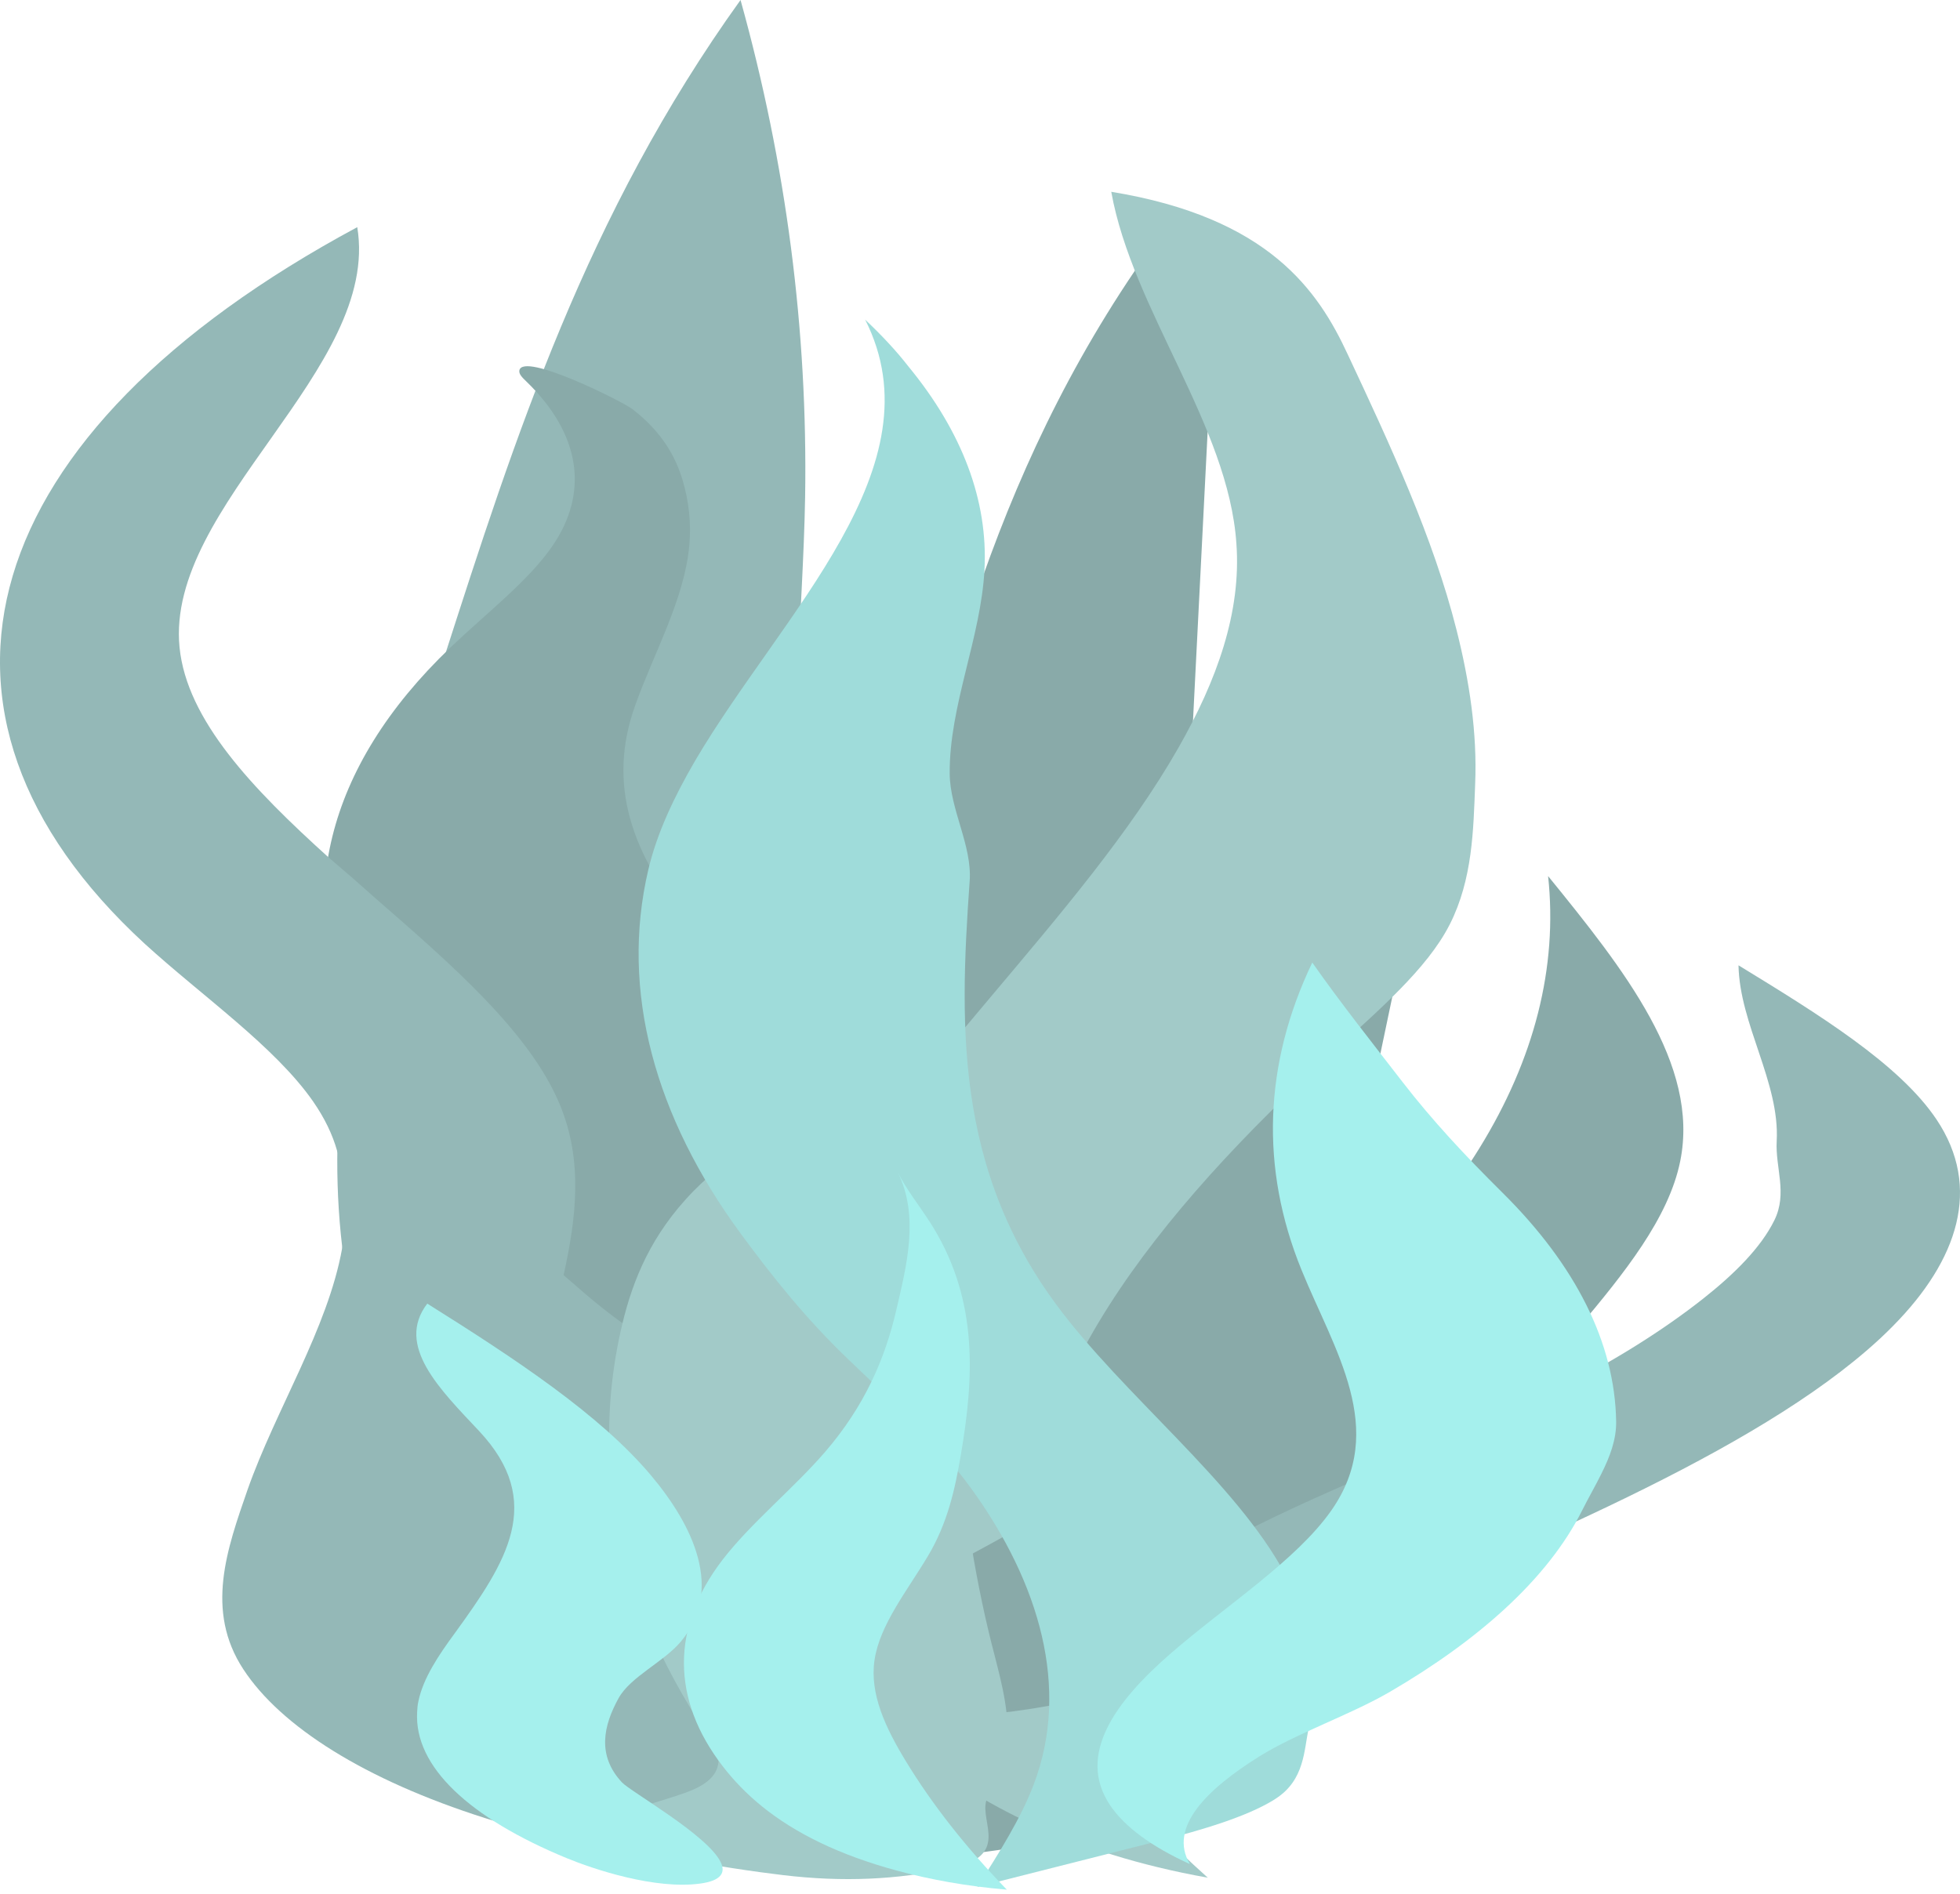 <svg width="119" height="115" viewBox="0 0 119 115" fill="none" xmlns="http://www.w3.org/2000/svg">
<g opacity="0.5">
<path d="M69.811 106.798C70.759 107.517 70.492 108.677 70.07 109.433C69.352 110.71 66.24 111.322 63.352 111.873C60.741 112.373 52.482 113.716 51.669 111.869C51.297 111.028 52.313 110.174 53.182 109.419C53.72 108.952 55.361 108.239 55.242 107.709C54.697 105.248 54.553 102.785 54.694 100.303C54.753 99.36 54.812 98.434 54.992 97.495C54.961 97.464 55.006 97.435 55.017 97.391C54.989 97.345 55 97.286 55.012 97.241C55.245 95.39 55.642 93.53 56.16 91.673C56.329 90.96 56.537 90.247 56.785 89.536C56.835 89.493 56.804 89.446 56.816 89.402C57.316 87.785 57.851 86.199 58.484 84.527C59.196 82.526 59.987 80.529 60.775 78.547C61.658 76.327 62.539 74.123 63.383 71.903C65.342 66.991 67.261 62.078 69.225 57.152C69.445 56.56 69.704 55.969 69.98 55.318C70.7 53.453 71.418 51.589 72.18 49.725C75.571 41.129 79.001 32.519 82.392 23.922C85.966 30.259 87.067 36.694 86.946 43.179C86.917 43.297 86.931 43.418 86.9 43.538C86.875 46.384 86.566 49.236 86.093 52.098C85.969 53.143 85.766 54.171 85.606 55.199C85.471 55.944 85.299 56.673 85.15 57.477C83.549 65.653 81.419 73.84 81.061 82.026C80.912 85.064 80.994 88.124 80.676 91.186C80.487 93.008 80.105 94.808 79.438 96.615C79.365 96.928 79.215 97.222 79.1 97.534C78.287 99.456 77.071 101.378 75.349 103.226C73.908 104.737 72.16 106.178 70.03 107.547C69.884 107.648 69.707 107.732 69.56 107.832C68.947 108.217 68.297 108.585 67.61 108.937L66.98 109.052C66.98 109.052 66.06 109.202 65.851 109.225L53.816 111.334L52.417 110.959L53.129 110.158C53.129 110.158 53.816 109.359 54.404 108.673L69.811 106.798Z" fill="#135654"/>
<path d="M51.745 113.507L47.732 112.448L39.628 110.325C36.898 106.893 34.821 102.899 34.031 101.989C33.046 100.878 32.14 99.769 31.239 98.644C28.563 95.32 26.261 91.948 24.575 88.52C16.637 72.539 21.79 56.103 26.953 39.965C31.276 26.544 35.576 13.062 44.961 0C47.749 10.012 49.041 20.08 48.883 30.146C48.754 37.531 47.819 44.919 48.776 52.293C50.065 62.361 54.874 72.334 56.408 82.396C57.005 86.357 57.072 90.346 56.264 94.29C56.183 94.813 56.023 95.317 55.899 95.838C55.023 99.062 55.705 108.976 51.745 113.507Z" fill="#29716F"/>
<path d="M21.313 62.54C17.93 54.772 19.681 46.65 27.346 39.318C29.462 37.293 32.023 35.324 33.492 33.222C35.8 29.914 35.251 26.338 31.944 23.15C31.725 22.938 31.491 22.718 31.533 22.491C31.759 21.35 37.803 24.385 38.391 24.837C40.164 26.199 41.028 27.717 41.461 29.215C41.836 30.501 41.968 31.798 41.852 33.09C41.566 36.375 39.711 39.609 38.552 42.868C36.872 47.596 38.273 51.852 42.061 56.373C45.868 60.915 50.112 65.453 51.648 70.2C52.332 72.323 52.459 74.494 51.246 76.583C50.469 77.919 48.781 82.563 44.256 82.719C39.708 82.876 35.459 78.366 33.824 77.105C27.853 72.499 23.513 67.591 21.313 62.54Z" fill="#135654"/>
<path d="M53.824 56.685C57.105 42.273 60.434 27.762 70.757 13.818C73.762 16.091 73.697 18.737 73.571 21.27C72.406 44.262 71.243 67.256 70.078 90.248C69.907 93.639 69.749 97.034 69.245 100.422C68.998 102.092 70.042 109.18 66.555 110.221C56.976 113.085 52.682 98.9 52.113 97.163C47.715 83.716 50.766 70.123 53.824 56.685Z" fill="#135654"/>
<path d="M88.001 56.166C86.63 58.845 83.678 61.363 80.935 63.877C79.272 65.398 77.676 66.929 76.165 68.472C71.133 73.607 67.011 78.884 64.619 84.283C64.022 85.628 63.535 86.979 63.167 88.335C62.832 89.577 63.074 90.954 62.218 92.159C60.499 94.577 60.826 97.211 61.675 99.697C62.621 102.454 64.698 105.141 67.07 107.776C68.964 109.88 71.052 111.96 73.328 114.011C64.957 112.518 59.354 109.466 55.479 106.322C46.93 99.384 45.269 91.09 46.336 83.543C46.702 80.95 47.65 78.371 48.984 75.823C54.395 65.485 65.685 55.695 71.544 45.409C73.874 41.319 75.371 37.186 75.067 33.01C74.586 25.831 68.755 18.82 67.469 11.645C77.071 13.218 80.043 17.676 81.83 21.526C84.427 27.065 87.016 32.635 88.431 38.242C89.222 41.37 89.692 44.503 89.563 47.616C89.456 50.404 89.408 53.387 88.023 56.126C88.015 56.139 88.009 56.153 88.001 56.166Z" fill="#459592"/>
<path d="M45.323 104.924C45.278 101.781 50.362 98.991 55.189 96.414C61.959 92.797 68.631 89.142 74.22 85.254C88.276 75.474 95.182 64.282 93.992 53.195C98.573 58.834 103.205 64.629 102.014 70.503C101.314 73.968 98.601 77.327 95.815 80.641C90.874 86.518 85.592 92.399 77.603 97.79C74.724 99.731 71.381 101.652 66.535 102.94C61.692 104.229 55.037 104.775 49.69 103.799C49.327 103.733 48.927 103.636 48.896 103.486C48.868 103.335 49.555 103.233 49.665 103.378L45.323 104.924Z" fill="#135654"/>
<path d="M47.456 106.799C50.54 108.948 53.481 111.121 55.693 113.397C52.76 113.265 49.828 113.133 46.899 113C43.86 112.862 40.789 112.723 37.913 112.333C34.793 111.909 31.998 111.202 29.468 110.398C22.146 108.071 17.053 104.836 14.776 101.36C12.435 97.792 13.786 94.041 15.03 90.455C16.738 85.596 19.906 80.664 20.773 75.792C21.159 73.811 21.139 71.848 20.472 69.893C20.188 68.879 19.701 67.874 19.009 66.878C16.695 63.55 12.272 60.483 8.796 57.312C-6.543 43.218 -1.556 26.297 21.691 13.793C23.12 22.412 10.043 30.661 10.901 39.307C11.346 43.743 15.353 47.905 19.926 52.041C20.863 52.837 21.797 53.646 22.695 54.455C27.403 58.55 32.142 62.662 33.971 67.023C35.415 70.457 34.992 73.95 34.216 77.431C33.65 80.033 31.543 82.581 30.873 85.195C30.158 87.978 30.268 90.806 31.821 93.549C34.514 98.293 41.279 102.498 47.456 106.799Z" fill="#29716F"/>
<path d="M113.307 82.025C109.356 85.423 103.759 88.542 97.636 91.467C91.724 94.291 85.263 96.972 80.245 100.026C77.555 101.664 75.301 103.417 73.871 105.266C73.162 106.181 72.656 107.118 72.413 108.068C72.242 108.751 72.588 109.651 71.918 110.303C70.945 111.253 70.393 110.535 69.816 110.075C68.845 109.3 68.257 108.4 67.618 107.58C66.324 105.916 65.395 104.197 65.525 102.456C65.795 98.87 70.497 95.523 76.263 92.651C82.029 89.779 88.935 87.244 94.625 84.351C98.007 82.631 100.945 80.791 103.391 78.865C105.315 77.346 106.914 75.75 107.73 74.093C108.54 72.445 107.781 70.921 107.871 69.283C108.065 65.726 105.617 62.192 105.552 58.613C110.403 61.58 115.319 64.605 117.576 67.976C120.34 72.104 118.879 76.52 114.931 80.513C114.433 81.022 113.887 81.527 113.307 82.025Z" fill="#29716F"/>
<path d="M59.88 109.339C59.498 110.676 61.335 112.686 57.753 113.436C54.432 114.132 51.21 114.293 47.527 113.853C44.55 113.497 35.334 112.201 37.199 110.601C38.128 109.806 40.092 109.41 41.674 108.83C43.233 108.26 43.657 107.541 43.627 106.735C43.587 105.752 42.535 104.741 41.961 103.788C41.246 102.605 40.601 101.416 40.033 100.221C39.577 99.263 39.163 98.29 38.868 97.321C36.847 91.889 36.462 86.362 37.666 80.901C38.266 78.177 39.27 75.453 41.612 72.847C46.412 67.489 56.551 63.683 67.743 60.213C66.648 61.451 65.632 62.692 64.777 63.938C58.018 73.698 57.309 83.881 59 93.962C59.365 96.162 59.816 98.35 60.39 100.527C60.829 102.249 61.366 104.245 61.11 106.185C61.245 106.129 61.42 106.239 61.44 106.316C61.355 107.349 60.199 108.33 59.88 109.339Z" fill="#459592"/>
<path d="M77.344 109.286C75.687 110.309 72.983 111.116 70.379 111.775C66.701 112.706 63.023 113.638 59.343 114.569C60.654 112.507 61.968 110.441 62.765 108.342C64.985 102.484 63.099 96.105 58.988 90.409C57.052 87.726 54.23 85.151 51.531 82.566C48.914 80.059 46.91 77.534 44.999 74.941C39.763 67.831 37.632 60.16 39.363 52.803C39.883 50.588 40.925 48.388 42.208 46.182C47.496 37.199 57.058 28.354 52.527 19.408C53.515 20.34 54.415 21.298 55.155 22.252C58.437 26.241 59.99 30.413 59.773 34.572C59.562 38.717 57.629 42.835 57.66 46.972C57.677 49.159 59.028 51.34 58.873 53.496C58.71 55.789 58.572 58.085 58.569 60.379C58.566 64.947 59.098 69.531 61.107 74.043C61.867 75.752 62.838 77.45 64.065 79.121C68.148 84.693 75.034 89.966 78.053 95.631C79.688 98.7 80.156 101.855 79.452 104.972C79.165 106.251 79.221 108.072 77.462 109.207C77.429 109.232 77.386 109.258 77.344 109.286Z" fill="#40B9B5"/>
<path d="M43.755 113.064C44.065 113.699 43.803 114.191 42.517 114.368C39.745 114.75 35.977 113.473 34.404 112.824C28.509 110.392 25.14 107.274 25.326 103.959C25.34 103.735 25.349 103.525 25.402 103.302C25.689 101.903 26.623 100.51 27.625 99.149C30.732 94.86 33.144 91.207 29.074 86.875C26.727 84.376 23.987 81.7 25.942 79.154C31.258 82.487 36.428 85.894 39.534 89.594C42.092 92.642 43.952 96.528 41.346 99.666C40.319 100.902 38.279 101.804 37.556 103.113C36.636 104.782 36.236 106.579 37.753 108.216C38.285 108.792 42.953 111.412 43.755 113.064Z" fill="#4CE1DC"/>
<path d="M97.222 89.495C96.857 90.233 96.429 90.971 96.049 91.729C95.027 93.766 93.454 95.765 91.366 97.686C89.464 99.436 87.137 101.121 84.41 102.713C81.981 104.13 78.706 105.242 76.432 106.665C73.292 108.632 70.919 110.946 72.239 113.181C69.932 112.142 68.26 110.907 67.388 109.598C65.353 106.54 67.725 103.313 71.055 100.416C74.383 97.52 78.7 94.759 80.833 91.71C84.283 86.778 81.011 81.999 79.018 77.102C76.502 70.926 76.728 64.595 79.674 58.445C81.385 60.884 83.301 63.302 85.175 65.724C86.957 68.028 88.96 70.177 91.214 72.411C95.683 76.835 98.041 81.553 98.123 86.28C98.148 87.394 97.746 88.445 97.222 89.495Z" fill="#4CE1DC"/>
<path d="M54.425 113.574C52.695 113.104 51.15 112.534 49.836 111.904C46.994 110.542 45.173 108.919 43.892 107.26C40.746 103.191 40.735 98.793 43.859 94.722C45.572 92.488 48.195 90.366 50.1 88.153C52.498 85.374 53.739 82.477 54.411 79.573C55.036 76.877 55.835 73.851 54.504 71.172C54.994 72.162 55.768 73.146 56.418 74.141C56.505 74.277 56.592 74.413 56.674 74.549C59.423 79.081 59.119 83.765 58.331 88.373C57.982 90.416 57.535 92.481 56.333 94.491C55.084 96.583 53.407 98.658 53.094 100.81C52.796 102.869 53.773 104.924 54.997 106.935C56.606 109.58 58.658 112.187 61.129 114.738C58.703 114.533 56.44 114.122 54.425 113.574Z" fill="#4CE1DC"/>
</g>
</svg>
